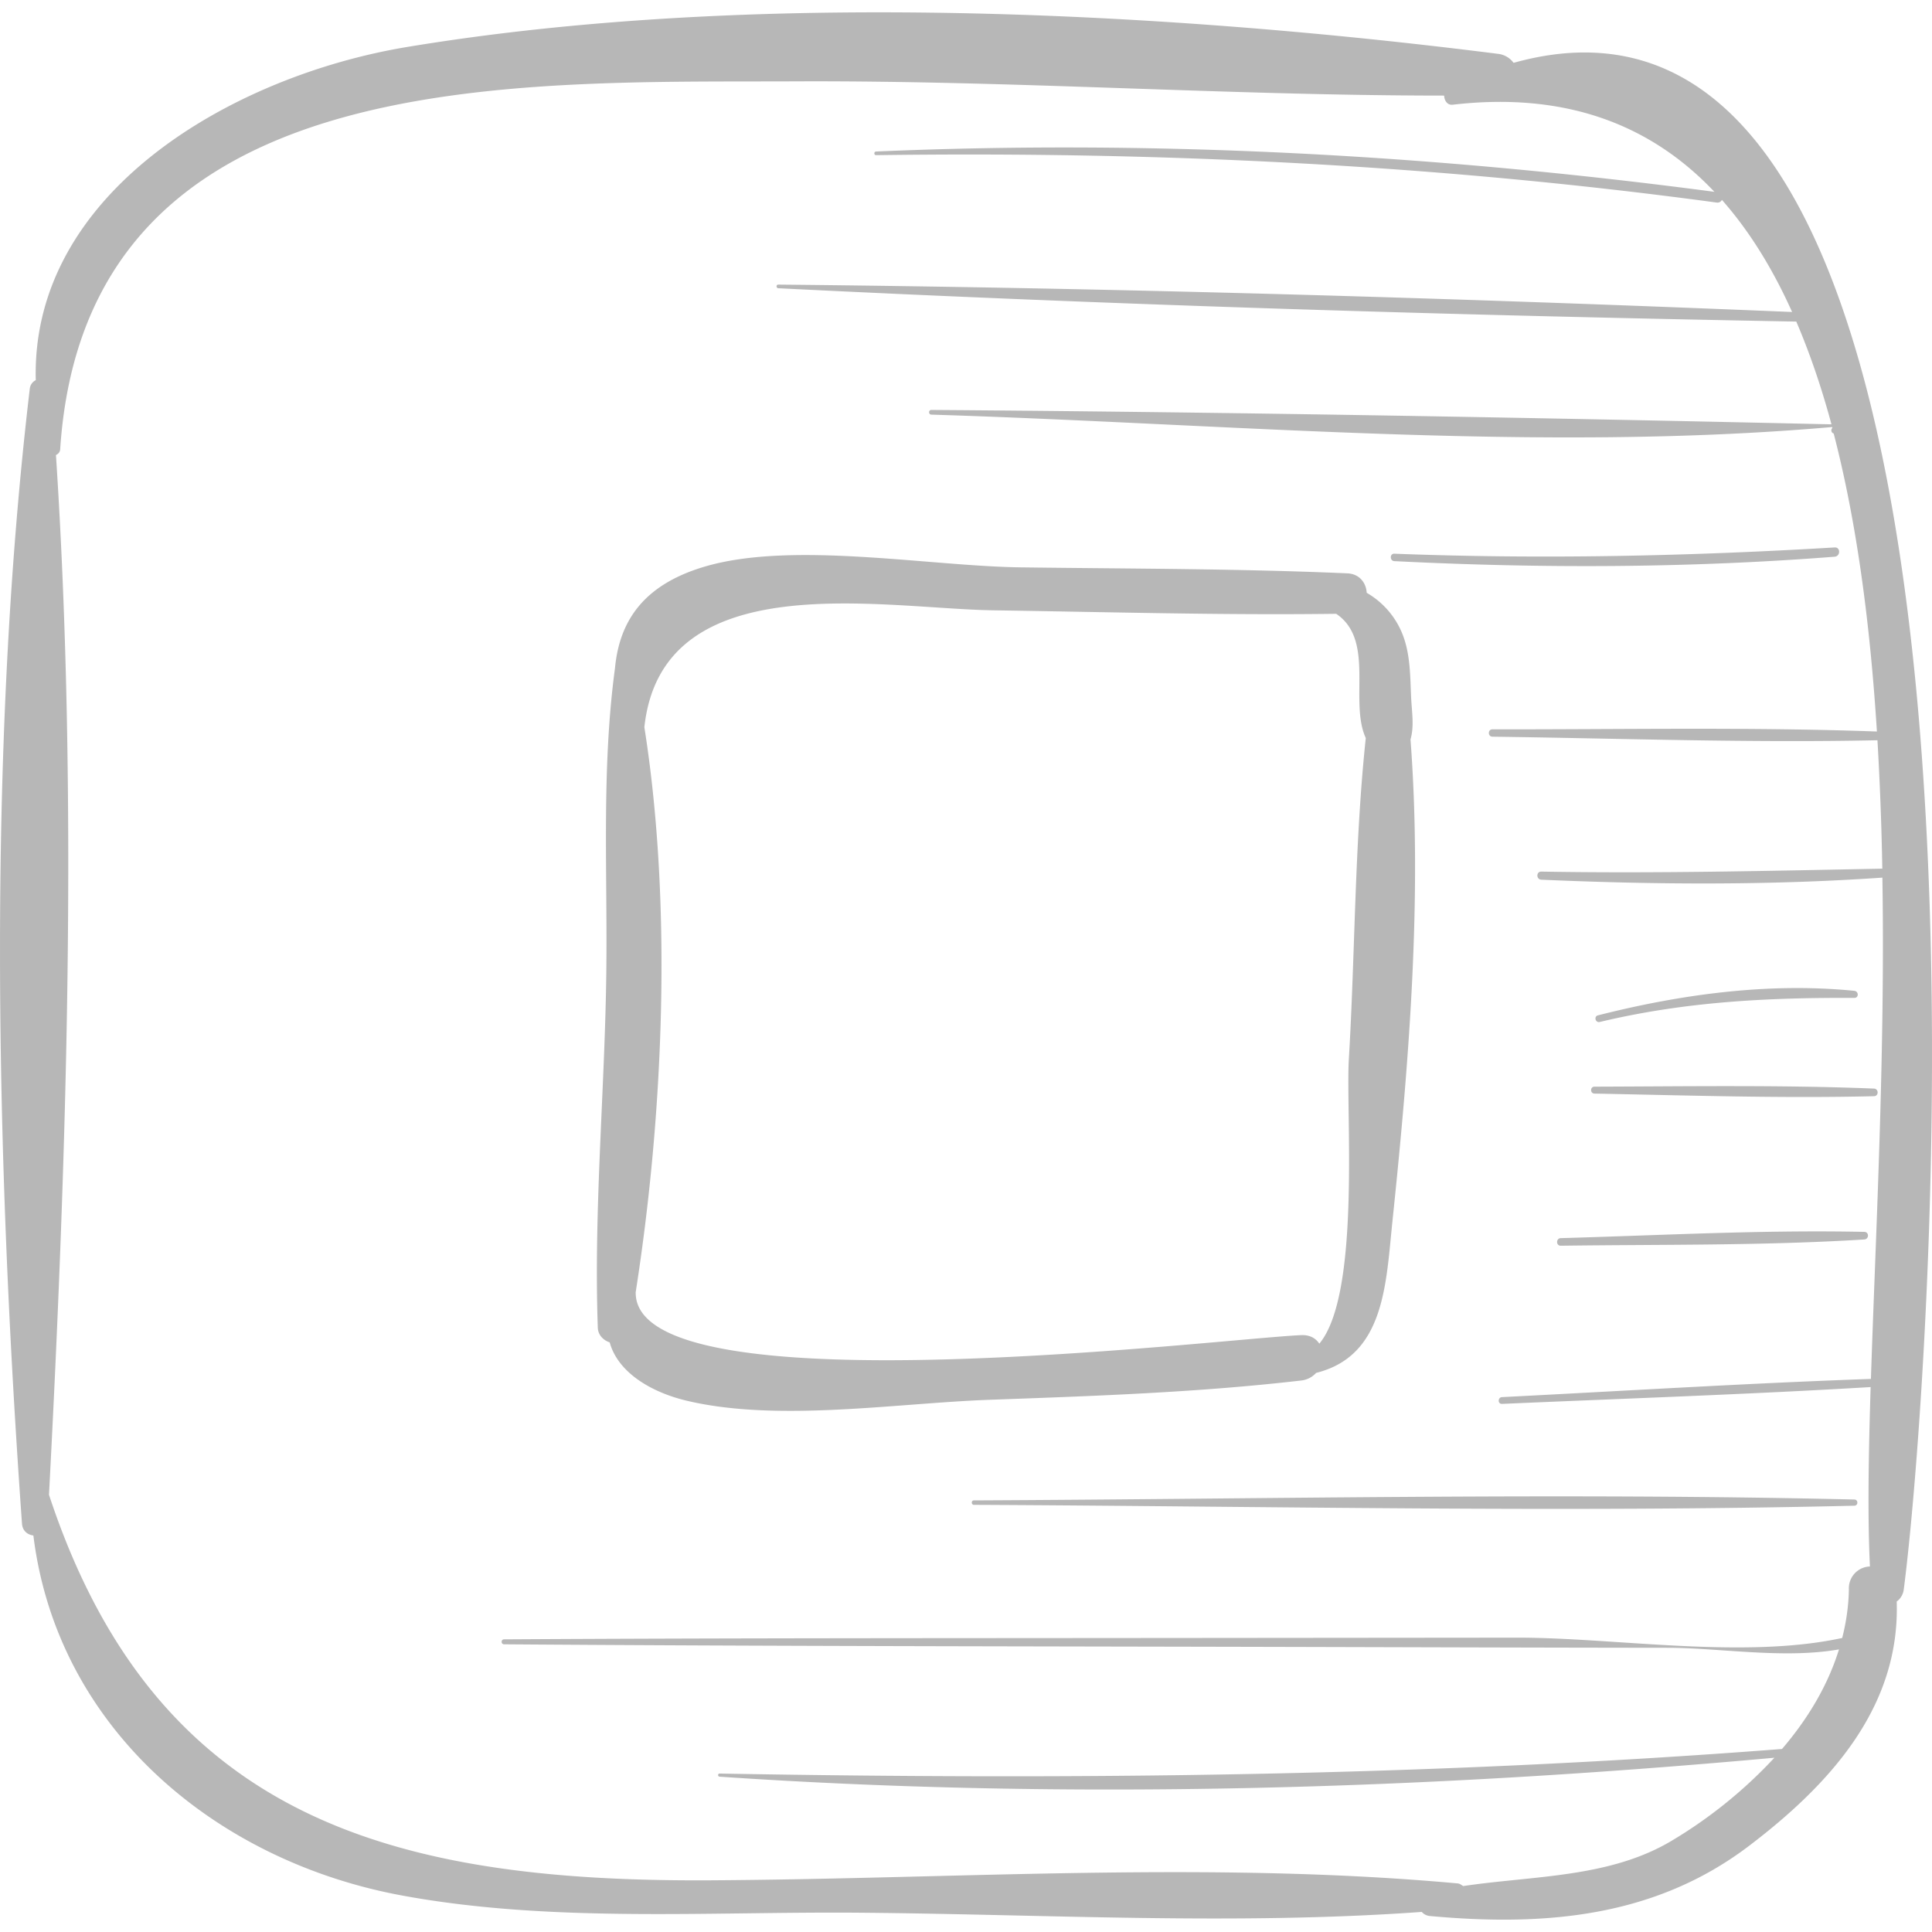 <svg xmlns="http://www.w3.org/2000/svg" viewBox="0 0 49.373 49.373"><g fill="#b7b7b7"><path d="M38.68 1.606a.57.57 0 0 0-.397-.23C29.556.27 19.116-.243 10.407 1.2 5.921 1.943.79 4.928.914 9.715a.276.276 0 0 0-.153.22C-.337 19.225-.103 29.61.562 38.938c.014.191.149.284.291.302.604 4.908 4.638 8.324 9.441 9.204 3.801.697 7.818.404 11.664.436 4.789.04 9.596.323 14.376-.02a.31.31 0 0 0 .203.104c2.956.272 5.764.031 8.167-1.797 2.067-1.573 3.856-3.545 3.767-6.239a.45.45 0 0 0 .181-.315c.753-5.759 3.401-42.745-9.972-39.007zm9.132 33.633c-3.144.11-6.287.306-9.428.465-.111.006-.112.178 0 .173 3.139-.138 6.284-.242 9.421-.43-.056 1.78-.079 3.347-.018 4.585a.556.556 0 0 0-.538.581c-.007.43-.069.845-.171 1.246-2.533.549-5.797-.01-8.303-.008l-8.631.008c-5.754.006-11.508.001-17.263.035-.082 0-.082.126 0 .127 6.713.049 13.426.051 20.14.067 3.197.008 6.393.019 9.59.022 1.332.001 2.978.289 4.385.041-.289.934-.805 1.786-1.456 2.545-9.07.702-18.059.791-27.15.628-.052-.001-.051.077 0 .08 8.96.608 18.016.328 26.955-.484a11.886 11.886 0 0 1-2.606 2.11c-1.593.961-3.528.899-5.347 1.169-.045-.026-.079-.062-.143-.068-6.327-.576-12.766-.114-19.114-.079-8.083.044-14.148-1.557-16.881-9.847 0-.001-.002-.001-.002-.003.456-8.645.747-17.902.178-26.573.055-.027.103-.072.108-.147.647-9.858 11.491-9.371 18.803-9.403 5.523-.024 11.049.363 16.565.364.003.123.08.249.217.233 2.927-.339 5.091.536 6.689 2.226-7.108-.94-14.256-1.34-21.423-1.03-.059.003-.06.094 0 .093 7.209-.1 14.33.243 21.478 1.211a.126.126 0 0 0 .137-.068c.708.801 1.301 1.767 1.794 2.865-8.623-.357-17.279-.615-25.908-.7-.06-.001-.059.09 0 .093 8.656.432 17.349.694 26.015.852.348.813.647 1.691.899 2.626-7.666-.172-15.336-.312-23.003-.368-.077-.001-.077.118 0 .12 7.565.232 15.487.974 23.02.317l.006.024c-.044.044-.032.121.034.142.596 2.299.934 4.902 1.104 7.615-3.27-.118-6.555-.051-9.826-.056-.121 0-.121.186 0 .188 3.275.044 6.564.161 9.84.091a80.54 80.54 0 0 1 .124 3.282c-2.907.056-5.805.126-8.715.075-.134-.002-.132.201 0 .207 2.895.127 5.823.147 8.717-.053.073 4.55-.173 9.128-.293 12.811z"/><path d="M36.046 18.896c.1-.344.032-.71.015-1.09-.021-.478-.02-.992-.168-1.454a2.125 2.125 0 0 0-.967-1.203c-.012-.244-.175-.483-.494-.497-2.78-.122-5.567-.116-8.35-.153-2.343-.031-5.847-.681-8.08-.017-1.556.462-2.172 1.386-2.286 2.593-.348 2.585-.189 5.193-.222 7.797-.038 3.016-.323 6.046-.217 9.058.007.191.145.321.304.375.201.739 1.009 1.264 1.978 1.493 2.327.55 5.351.06 7.729-.026 2.661-.096 5.321-.186 7.967-.493a.6.6 0 0 0 .379-.194c1.756-.437 1.784-2.279 1.95-3.872.421-4.027.768-8.269.462-12.317zm-2.33 15.442c-.088-.133-.235-.227-.46-.218-2.011.082-17.013 1.943-17.01-1.081l-.002-.007c.708-4.521.944-9.88.223-14.448.449-4.175 6.077-3.029 8.919-2.987 2.919.043 5.842.127 8.761.089 1 .675.326 2.235.756 3.175-.289 2.722-.27 5.478-.433 8.211-.081 1.363.308 5.996-.754 7.266zM47.389 38.321c-7.492-.178-15.006-.012-22.5.022-.073 0-.073.113 0 .114 7.494.034 15.008.2 22.5.022.102-.002.102-.156 0-.158zM47.643 31.481c-2.58-.055-5.178.088-7.757.16-.125.003-.125.196 0 .194 2.58-.035 5.182.001 7.757-.16.124-.008.126-.192 0-.194zM47.889 27.819c-2.375-.095-4.765-.056-7.142-.049-.114 0-.114.175 0 .177 2.377.046 4.765.124 7.142.067.126-.001.126-.19 0-.195zM47.388 25.321c-2.188-.218-4.431.088-6.553.627-.109.028-.063.195.047.169 2.169-.519 4.289-.626 6.506-.615.119.001.114-.17 0-.181zM46.886 13.99c-3.755.224-7.491.305-11.252.16-.122-.005-.122.184 0 .19 3.749.189 7.508.179 11.252-.113.15-.012.153-.246 0-.237z"/></g></svg>